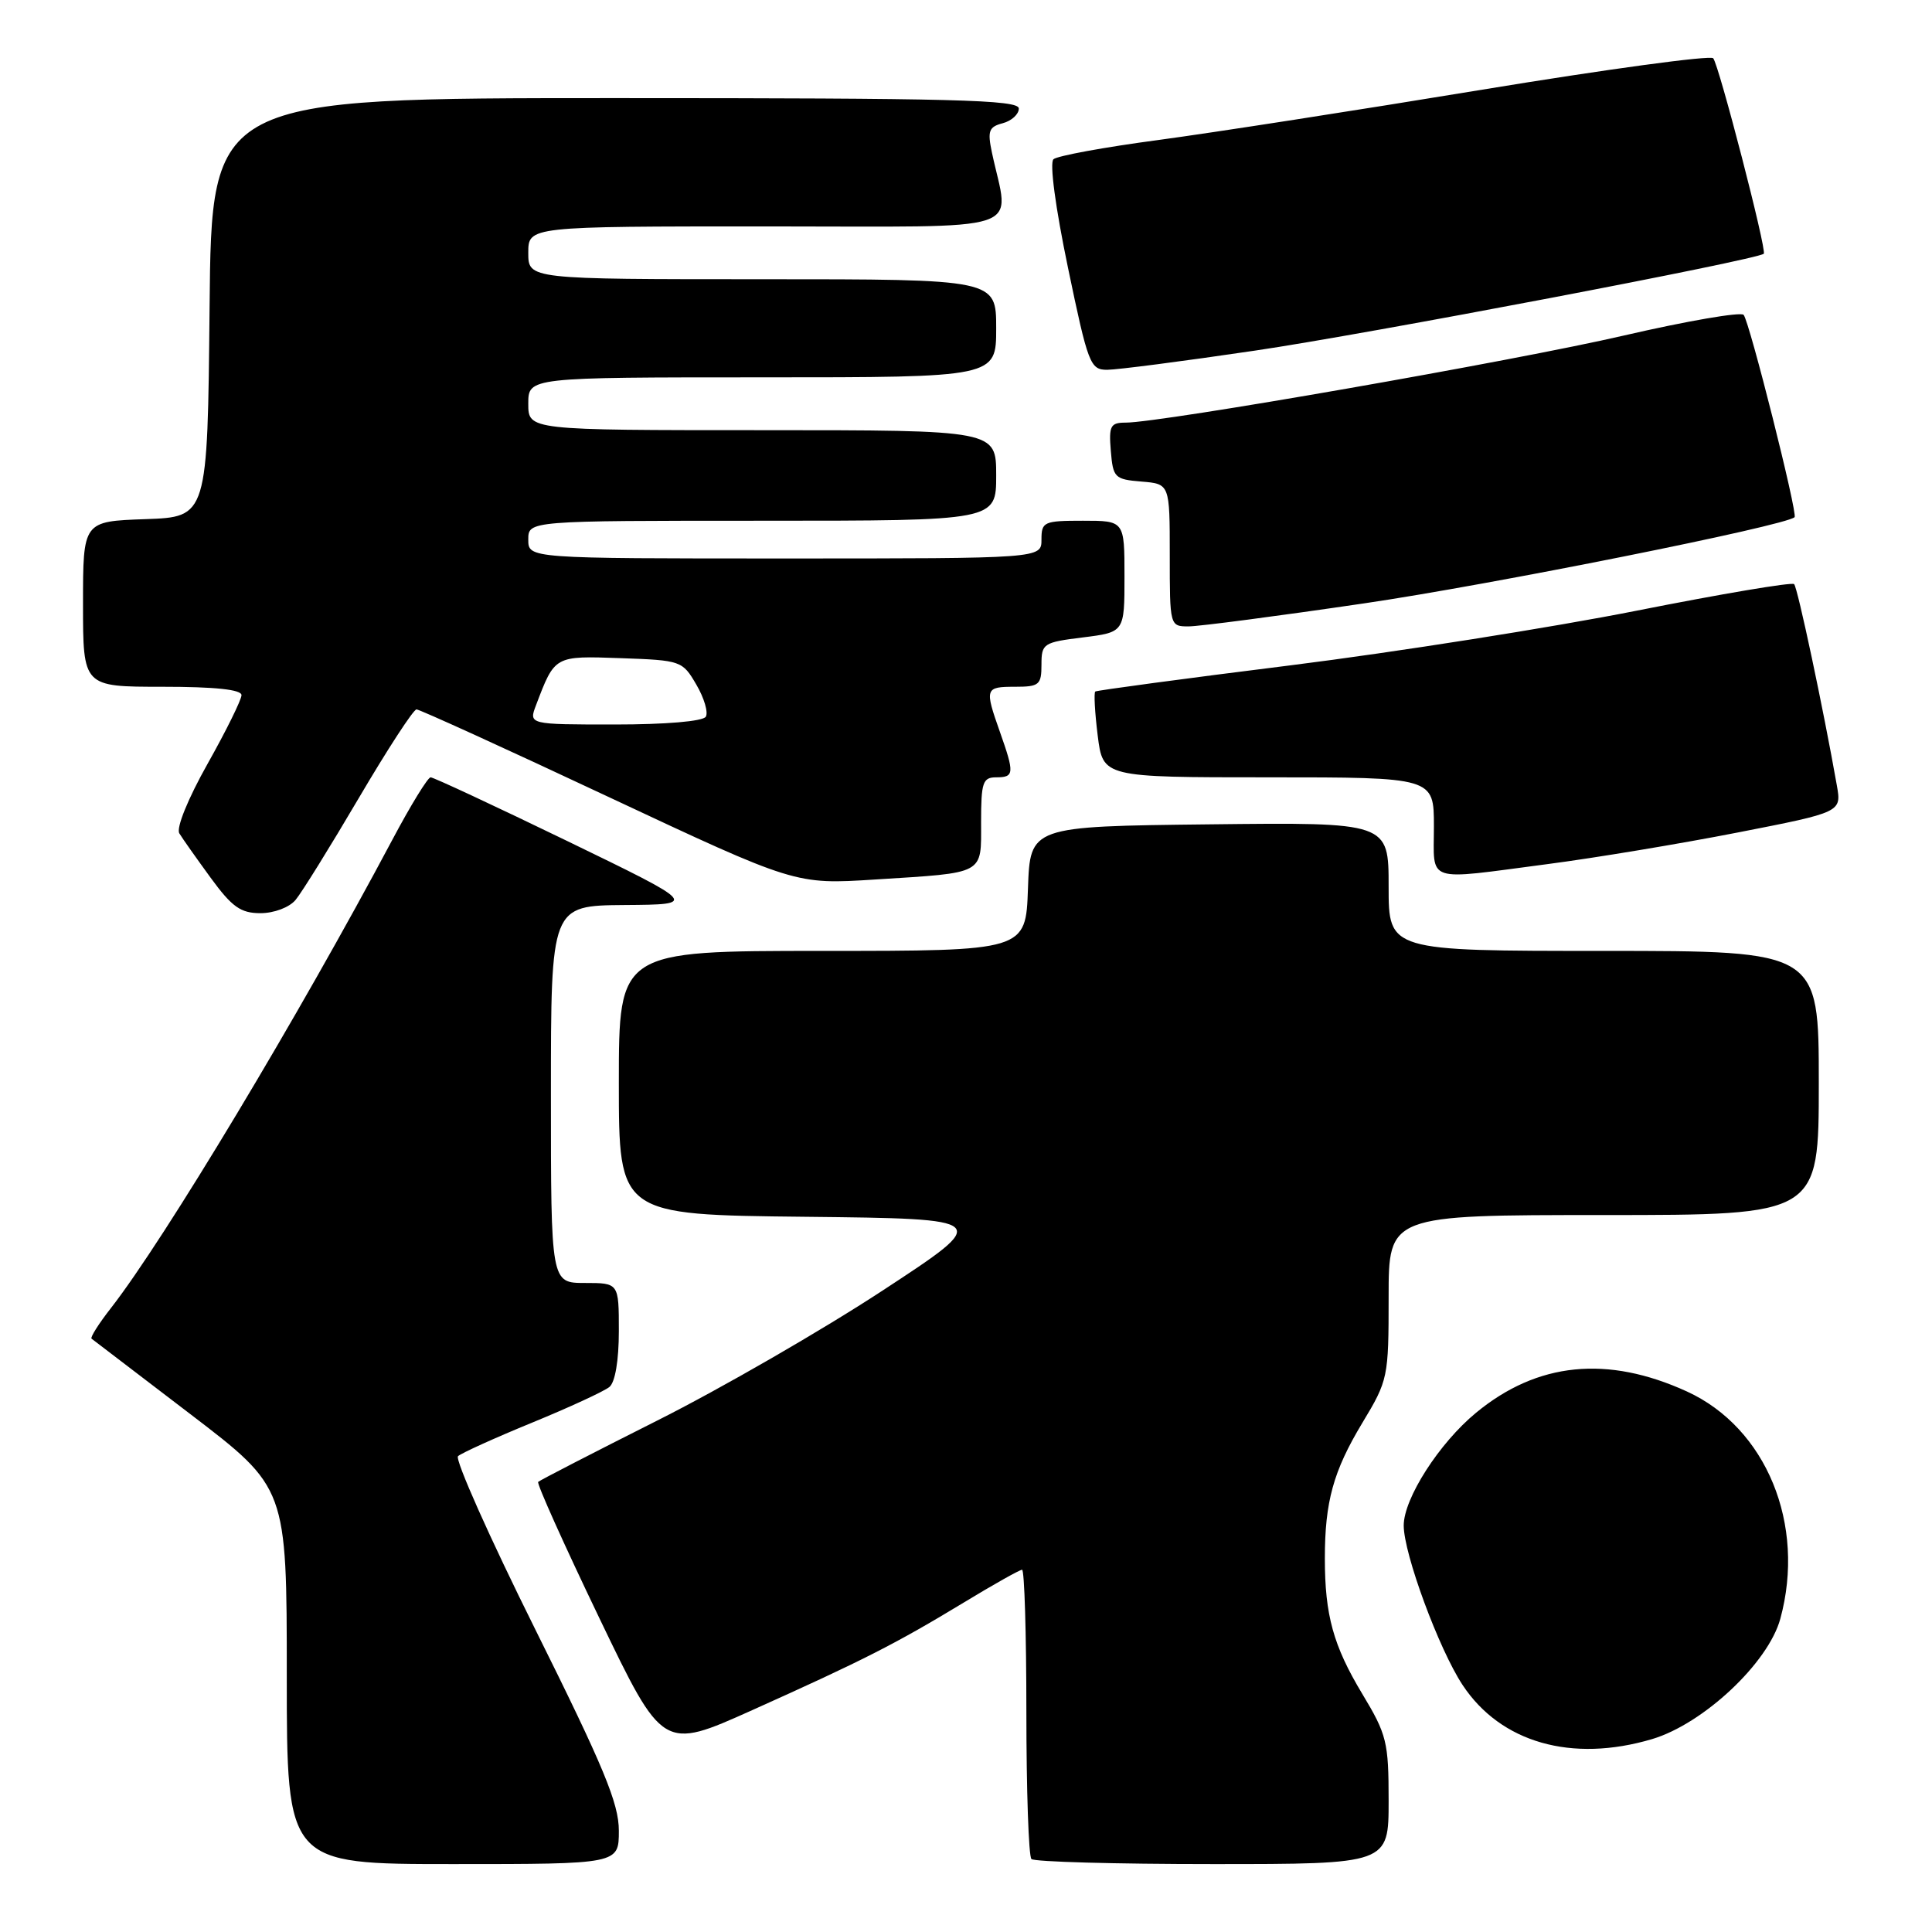<?xml version="1.0" encoding="UTF-8" standalone="no"?>
<!DOCTYPE svg PUBLIC "-//W3C//DTD SVG 1.1//EN" "http://www.w3.org/Graphics/SVG/1.1/DTD/svg11.dtd" >
<svg xmlns="http://www.w3.org/2000/svg" xmlns:xlink="http://www.w3.org/1999/xlink" version="1.1" viewBox="0 0 256 256">
 <g >
 <path fill="currentColor"
d=" M 82.00 242.58 C 82.00 238.95 80.00 234.14 70.94 215.93 C 64.86 203.71 60.25 193.37 60.69 192.95 C 61.14 192.54 65.55 190.54 70.50 188.51 C 75.45 186.48 80.06 184.35 80.75 183.78 C 81.51 183.16 82.00 180.26 82.00 176.38 C 82.00 170.00 82.00 170.00 77.50 170.00 C 73.00 170.00 73.00 170.00 73.00 145.00 C 73.00 120.00 73.00 120.00 82.75 119.92 C 92.50 119.85 92.50 119.85 75.12 111.42 C 65.56 106.79 57.44 103.00 57.06 103.00 C 56.69 103.00 54.41 106.71 52.00 111.25 C 39.53 134.71 21.81 164.19 14.72 173.30 C 13.09 175.38 11.93 177.22 12.13 177.38 C 12.33 177.53 18.24 182.04 25.25 187.40 C 38.00 197.14 38.00 197.14 38.00 222.07 C 38.00 247.00 38.00 247.00 60.00 247.00 C 82.00 247.00 82.00 247.00 82.00 242.58 Z  M 184.00 238.62 C 184.00 230.83 183.76 229.84 180.51 224.45 C 176.67 218.07 175.55 214.02 175.55 206.50 C 175.55 198.98 176.67 194.93 180.51 188.55 C 183.93 182.88 184.00 182.53 184.00 171.88 C 184.00 161.00 184.00 161.00 212.50 161.00 C 241.00 161.00 241.00 161.00 241.00 143.50 C 241.00 126.00 241.00 126.00 212.50 126.00 C 184.00 126.00 184.00 126.00 184.00 117.48 C 184.00 108.96 184.00 108.96 160.25 109.23 C 136.50 109.50 136.50 109.50 136.21 117.75 C 135.92 126.00 135.92 126.00 108.96 126.00 C 82.00 126.00 82.00 126.00 82.00 143.48 C 82.00 160.97 82.00 160.97 106.72 161.23 C 131.45 161.50 131.45 161.50 116.97 170.99 C 109.01 176.21 95.57 183.97 87.09 188.23 C 78.62 192.49 71.52 196.15 71.31 196.36 C 71.10 196.57 74.73 204.65 79.38 214.33 C 87.83 231.92 87.83 231.92 99.66 226.61 C 114.40 219.99 118.65 217.83 127.68 212.36 C 131.63 209.96 135.12 208.00 135.43 208.00 C 135.74 208.00 136.00 216.47 136.00 226.83 C 136.00 237.19 136.30 245.97 136.67 246.33 C 137.03 246.70 147.83 247.00 160.67 247.00 C 184.00 247.00 184.00 247.00 184.00 238.62 Z  M 218.91 230.44 C 225.71 228.41 234.30 220.36 235.90 214.50 C 239.31 202.00 234.05 189.20 223.53 184.38 C 212.98 179.56 203.71 180.49 195.58 187.20 C 190.71 191.21 186.00 198.55 186.00 202.14 C 186.00 205.88 190.67 218.54 193.80 223.27 C 198.85 230.91 208.26 233.60 218.91 230.44 Z  M 39.16 119.25 C 39.97 118.29 43.74 112.21 47.54 105.75 C 51.34 99.29 54.78 94.00 55.19 94.00 C 55.59 94.00 67.06 99.22 80.66 105.61 C 105.40 117.21 105.40 117.21 115.95 116.54 C 130.65 115.61 130.00 115.96 130.00 108.93 C 130.00 103.67 130.22 103.00 132.00 103.00 C 134.40 103.00 134.44 102.49 132.50 97.00 C 130.45 91.20 130.52 91.00 134.50 91.00 C 137.70 91.00 138.00 90.75 138.00 88.07 C 138.00 85.27 138.24 85.11 143.50 84.46 C 149.00 83.77 149.00 83.77 149.00 76.38 C 149.00 69.00 149.00 69.00 143.50 69.00 C 138.30 69.00 138.00 69.14 138.00 71.50 C 138.00 74.00 138.00 74.00 104.00 74.00 C 70.00 74.00 70.00 74.00 70.00 71.50 C 70.00 69.00 70.00 69.00 101.00 69.00 C 132.00 69.00 132.00 69.00 132.00 63.00 C 132.00 57.00 132.00 57.00 101.00 57.00 C 70.00 57.00 70.00 57.00 70.00 53.50 C 70.00 50.00 70.00 50.00 101.00 50.00 C 132.00 50.00 132.00 50.00 132.00 43.50 C 132.00 37.00 132.00 37.00 101.00 37.00 C 70.00 37.00 70.00 37.00 70.00 33.50 C 70.00 30.00 70.00 30.00 101.63 30.00 C 136.96 30.00 133.73 31.06 131.43 20.19 C 130.83 17.35 131.03 16.81 132.86 16.33 C 134.04 16.02 135.00 15.14 135.00 14.38 C 135.00 13.22 126.39 13.00 81.52 13.00 C 28.03 13.00 28.03 13.00 27.77 40.75 C 27.50 68.50 27.50 68.50 19.25 68.79 C 11.00 69.08 11.00 69.08 11.00 80.04 C 11.00 91.00 11.00 91.00 21.50 91.00 C 28.50 91.00 32.00 91.37 32.00 92.11 C 32.00 92.71 29.98 96.81 27.51 101.20 C 24.91 105.82 23.33 109.71 23.76 110.42 C 24.16 111.09 26.04 113.74 27.92 116.32 C 30.75 120.19 31.89 121.00 34.51 121.00 C 36.31 121.00 38.33 120.24 39.16 119.25 Z  M 205.04 114.50 C 211.34 113.68 222.69 111.79 230.26 110.31 C 244.02 107.62 244.02 107.62 243.39 104.06 C 241.61 93.96 238.19 77.85 237.73 77.40 C 237.45 77.11 228.05 78.70 216.86 80.92 C 205.66 83.14 185.03 86.40 171.00 88.16 C 156.97 89.91 145.33 91.48 145.13 91.63 C 144.93 91.78 145.07 94.40 145.45 97.45 C 146.14 103.00 146.14 103.00 168.07 103.00 C 190.00 103.00 190.00 103.00 190.00 109.50 C 190.00 117.10 188.64 116.65 205.04 114.50 Z  M 180.75 79.95 C 197.54 77.49 236.59 69.67 237.79 68.53 C 238.24 68.11 231.81 42.60 231.04 41.72 C 230.66 41.30 223.52 42.53 215.17 44.46 C 200.62 47.83 153.86 56.00 149.15 56.00 C 147.14 56.00 146.91 56.43 147.19 59.75 C 147.48 63.30 147.70 63.52 151.25 63.81 C 155.00 64.12 155.00 64.12 155.00 73.56 C 155.00 82.96 155.01 83.00 157.50 83.00 C 158.87 83.00 169.33 81.63 180.75 79.95 Z  M 166.28 46.46 C 181.12 44.28 232.92 34.41 233.71 33.62 C 234.14 33.20 227.77 8.61 227.01 7.72 C 226.65 7.30 212.88 9.17 196.42 11.88 C 179.97 14.59 160.65 17.59 153.50 18.55 C 146.35 19.50 140.09 20.65 139.59 21.10 C 139.06 21.58 139.85 27.49 141.51 35.46 C 144.17 48.24 144.46 49.00 146.70 49.00 C 148.00 49.00 156.81 47.86 166.28 46.46 Z  M 71.03 93.43 C 73.53 86.85 73.45 86.90 82.25 87.21 C 90.25 87.49 90.43 87.56 92.27 90.72 C 93.31 92.49 93.87 94.41 93.52 94.97 C 93.14 95.58 88.20 96.00 81.47 96.00 C 70.05 96.00 70.05 96.00 71.03 93.43 Z "/>
</g>
</svg>